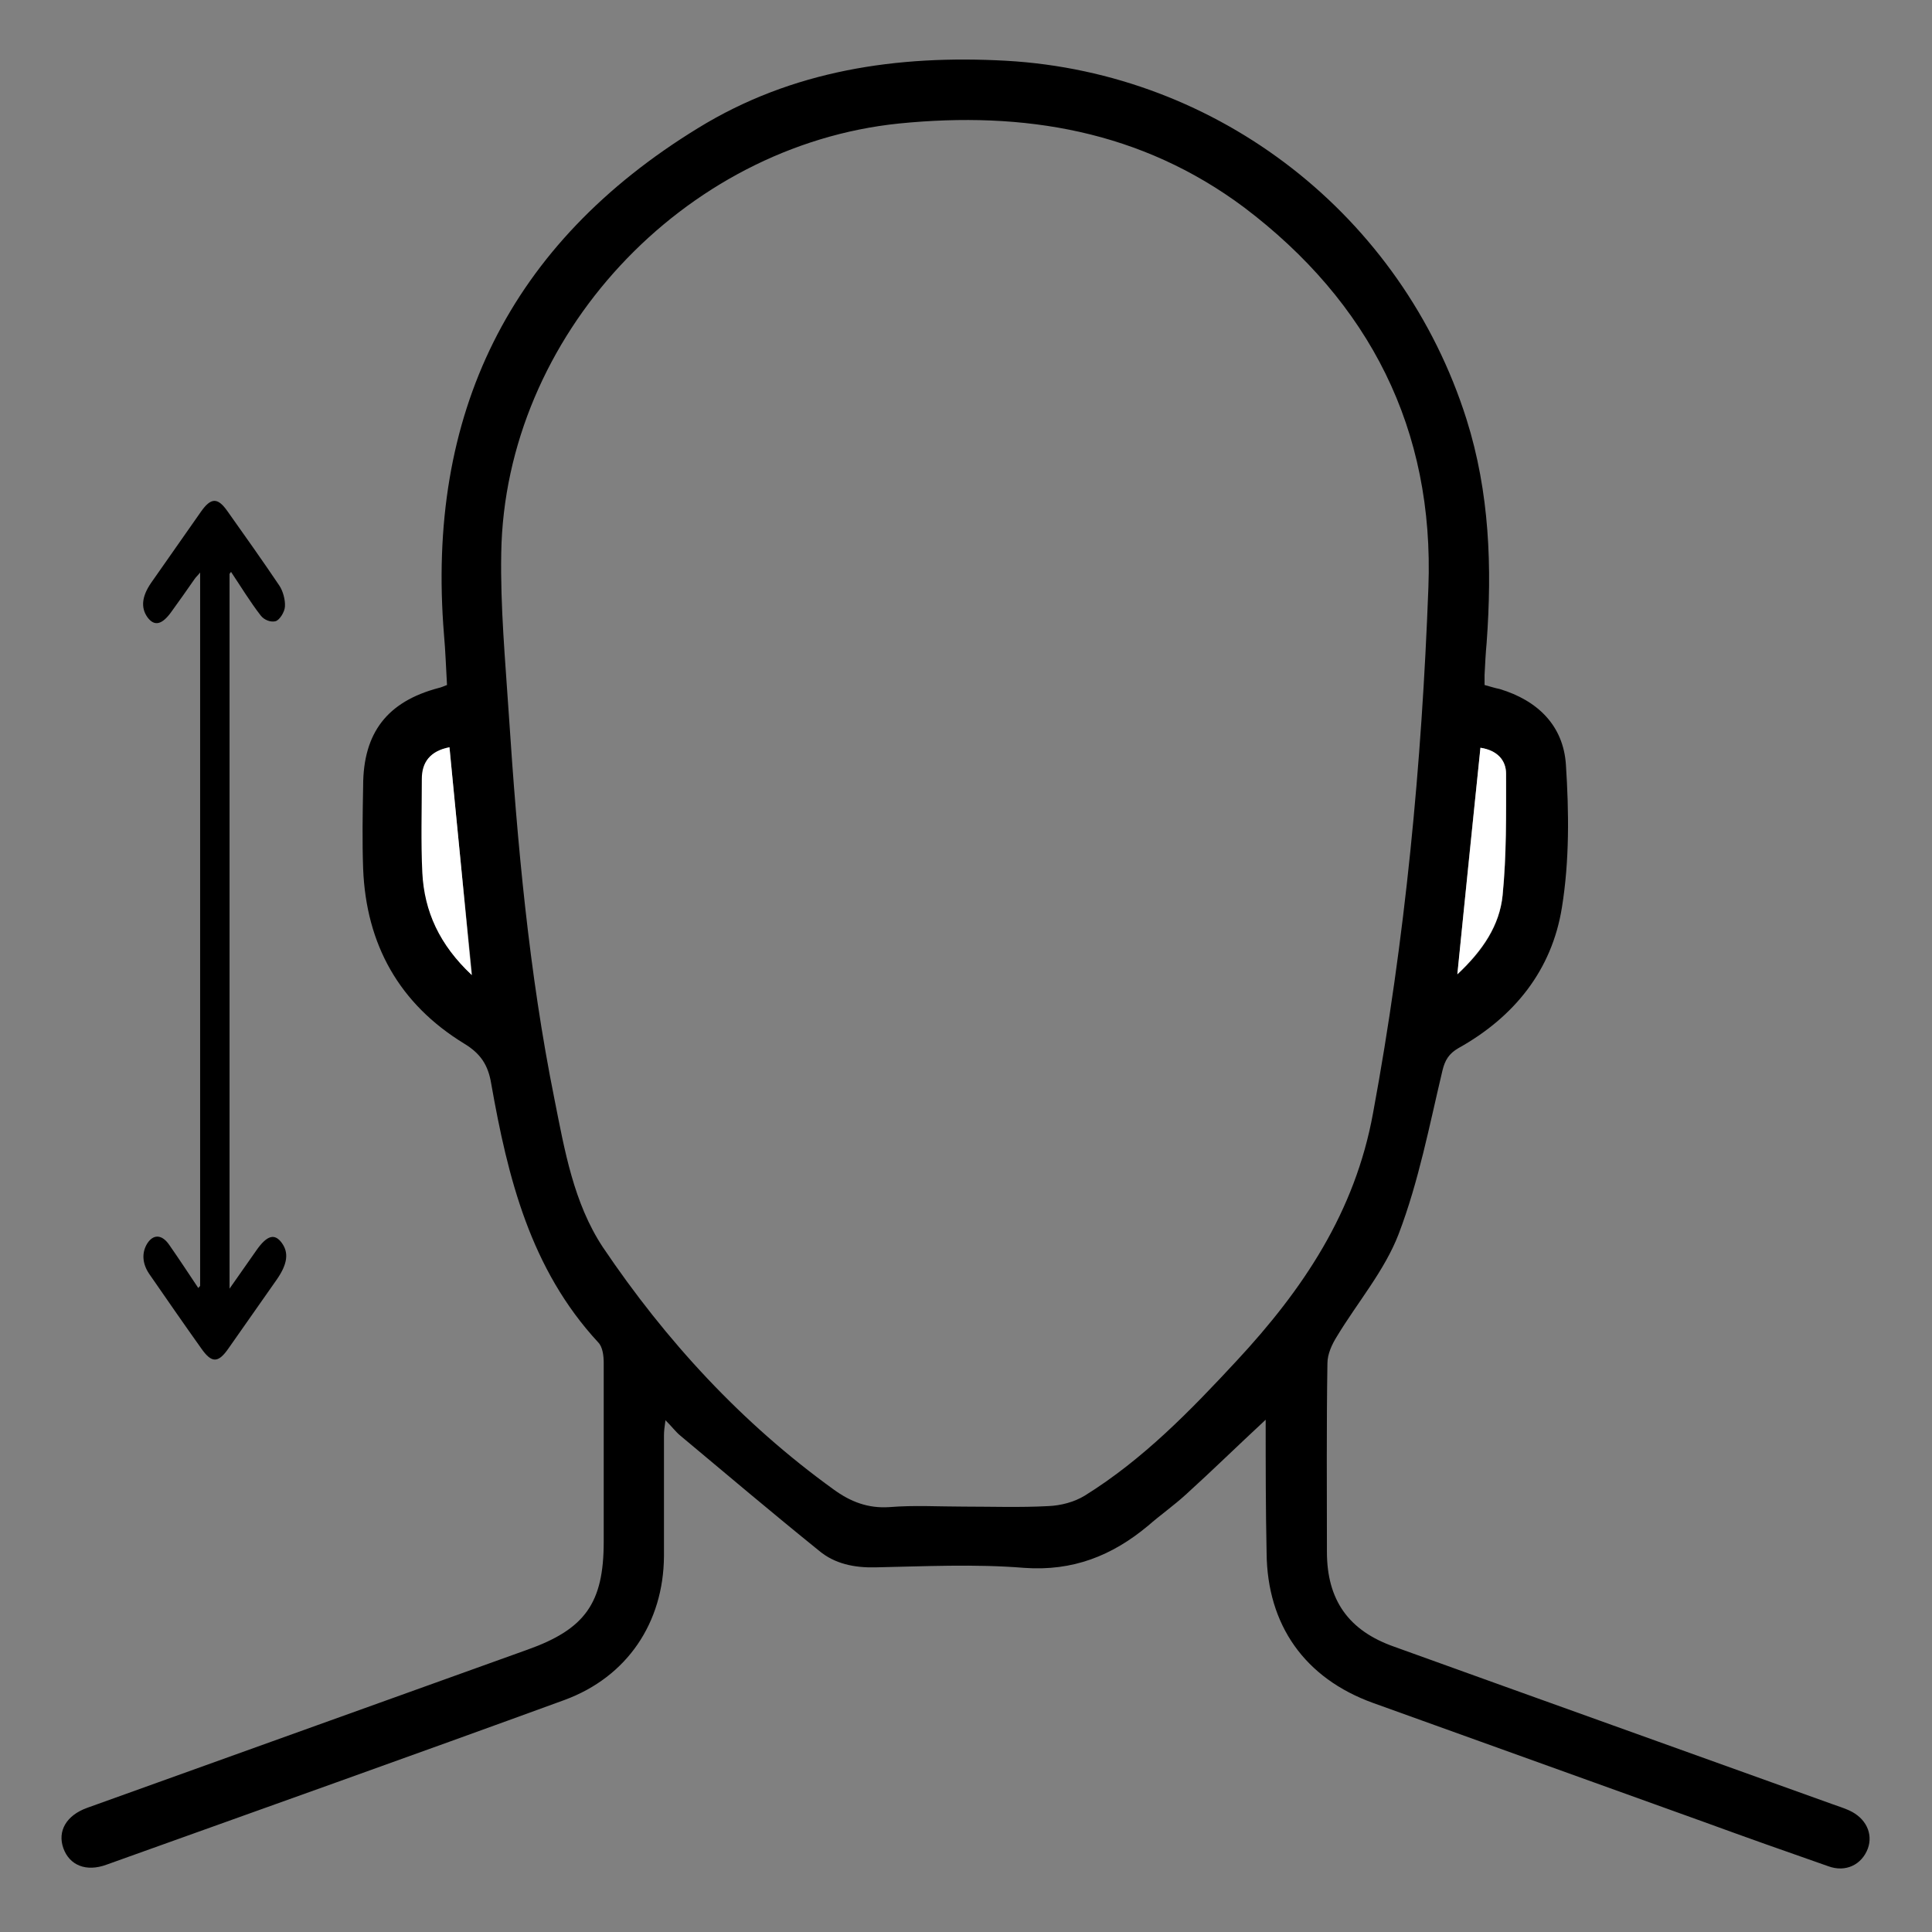 <svg width="27" height="27" viewBox="0 0 27 27" fill="none" xmlns="http://www.w3.org/2000/svg">
<rect x="0" y="0" width="27" height="27" fill="#808080" stroke="none"/>
<path d="M17.688 19.841C17.287 20.213 16.936 20.557 16.572 20.887C16.403 21.041 16.214 21.174 16.045 21.322C15.54 21.743 14.992 21.96 14.312 21.911C13.624 21.855 12.929 21.89 12.234 21.904C11.939 21.911 11.666 21.855 11.448 21.673C10.795 21.146 10.157 20.606 9.511 20.066C9.441 20.009 9.392 19.939 9.3 19.848C9.286 19.946 9.279 20.002 9.279 20.066C9.279 20.627 9.279 21.188 9.279 21.75C9.272 22.676 8.767 23.434 7.89 23.757C5.756 24.536 3.622 25.294 1.489 26.059C1.201 26.165 0.97 26.066 0.885 25.828C0.801 25.589 0.927 25.371 1.215 25.266C3.265 24.529 5.321 23.792 7.37 23.055C8.177 22.768 8.437 22.403 8.437 21.546C8.437 20.711 8.437 19.883 8.437 19.048C8.437 18.95 8.423 18.823 8.36 18.76C7.412 17.735 7.097 16.458 6.865 15.146C6.823 14.886 6.718 14.724 6.486 14.584C5.581 14.03 5.117 13.201 5.075 12.142C5.061 11.756 5.068 11.37 5.075 10.984C5.075 10.24 5.412 9.805 6.128 9.615C6.163 9.608 6.191 9.594 6.247 9.573C6.233 9.341 6.226 9.103 6.205 8.871C5.953 5.79 7.118 3.404 9.757 1.789C11.069 0.982 12.536 0.765 14.059 0.849C17.035 1.017 19.596 3.018 20.495 5.86C20.818 6.885 20.853 7.924 20.776 8.983C20.762 9.131 20.755 9.278 20.747 9.433C20.747 9.475 20.747 9.517 20.747 9.573C20.825 9.594 20.888 9.615 20.958 9.629C21.491 9.79 21.849 10.141 21.884 10.689C21.927 11.349 21.934 12.029 21.828 12.682C21.688 13.559 21.162 14.212 20.383 14.647C20.249 14.724 20.193 14.816 20.158 14.963C19.976 15.728 19.828 16.507 19.547 17.244C19.351 17.756 18.972 18.199 18.684 18.676C18.614 18.788 18.551 18.922 18.551 19.055C18.537 19.932 18.544 20.809 18.544 21.687C18.544 22.36 18.846 22.789 19.484 23.013C21.527 23.75 23.569 24.48 25.618 25.217C25.695 25.245 25.766 25.266 25.843 25.301C26.075 25.407 26.18 25.624 26.103 25.835C26.018 26.059 25.794 26.172 25.548 26.08C24.966 25.877 24.39 25.673 23.815 25.463C22.27 24.908 20.733 24.354 19.189 23.799C18.235 23.455 17.709 22.711 17.701 21.701C17.688 21.09 17.688 20.494 17.688 19.841ZM13.462 21.055C13.855 21.055 14.255 21.069 14.649 21.048C14.824 21.041 15.013 20.992 15.161 20.901C15.975 20.395 16.635 19.715 17.28 19.02C18.207 18.023 18.937 16.942 19.189 15.553C19.639 13.124 19.87 10.675 19.962 8.211C20.046 6 19.14 4.225 17.386 2.898C15.947 1.825 14.312 1.551 12.564 1.726C9.546 2.035 7.055 4.702 7.005 7.727C6.991 8.478 7.062 9.236 7.111 9.987C7.23 11.791 7.391 13.587 7.749 15.363C7.89 16.072 8.016 16.809 8.423 17.427C9.307 18.739 10.367 19.89 11.652 20.817C11.883 20.985 12.129 21.083 12.431 21.062C12.775 21.034 13.118 21.055 13.462 21.055ZM6.282 10.443C6.009 10.492 5.903 10.654 5.903 10.892C5.903 11.328 5.889 11.77 5.911 12.205C5.939 12.745 6.149 13.208 6.598 13.63C6.486 12.535 6.381 11.503 6.282 10.443ZM20.369 13.616C20.733 13.279 20.958 12.928 21 12.514C21.056 11.952 21.049 11.384 21.049 10.815C21.049 10.619 20.916 10.485 20.691 10.45C20.579 11.496 20.474 12.521 20.369 13.616Z" fill="black"/>
<path d="M6.281 10.443C6.386 11.503 6.485 12.528 6.59 13.623C6.141 13.202 5.93 12.738 5.902 12.198C5.881 11.763 5.895 11.321 5.895 10.886C5.895 10.654 6.007 10.499 6.281 10.443Z" fill="white"/>
<path d="M20.366 13.616C20.478 12.521 20.584 11.489 20.689 10.45C20.92 10.485 21.047 10.619 21.047 10.815C21.047 11.384 21.054 11.952 20.998 12.514C20.956 12.928 20.724 13.279 20.366 13.616Z" fill="white"/>
<path d="M3.208 8.02C3.208 11.338 3.208 14.652 3.208 18.009C3.345 17.814 3.465 17.642 3.585 17.471C3.732 17.262 3.839 17.233 3.939 17.371C4.039 17.509 4.016 17.666 3.872 17.876C3.645 18.2 3.418 18.523 3.191 18.847C3.048 19.052 2.957 19.052 2.811 18.842C2.567 18.5 2.327 18.152 2.086 17.804C1.986 17.657 1.979 17.504 2.059 17.376C2.143 17.247 2.263 17.247 2.367 17.4C2.503 17.595 2.637 17.799 2.771 18C2.781 17.99 2.787 17.98 2.797 17.971C2.797 14.652 2.797 11.338 2.797 8.001C2.767 8.039 2.74 8.062 2.72 8.091C2.614 8.243 2.507 8.396 2.4 8.543C2.266 8.734 2.156 8.758 2.059 8.624C1.966 8.491 1.983 8.334 2.11 8.148C2.343 7.815 2.577 7.482 2.807 7.153C2.947 6.953 3.041 6.948 3.178 7.143C3.421 7.486 3.665 7.829 3.902 8.181C3.952 8.253 3.989 8.381 3.982 8.477C3.979 8.553 3.905 8.667 3.852 8.681C3.789 8.7 3.692 8.667 3.642 8.6C3.495 8.41 3.365 8.196 3.228 7.991C3.225 8.001 3.214 8.01 3.208 8.02Z" fill="black"/>
</svg>
